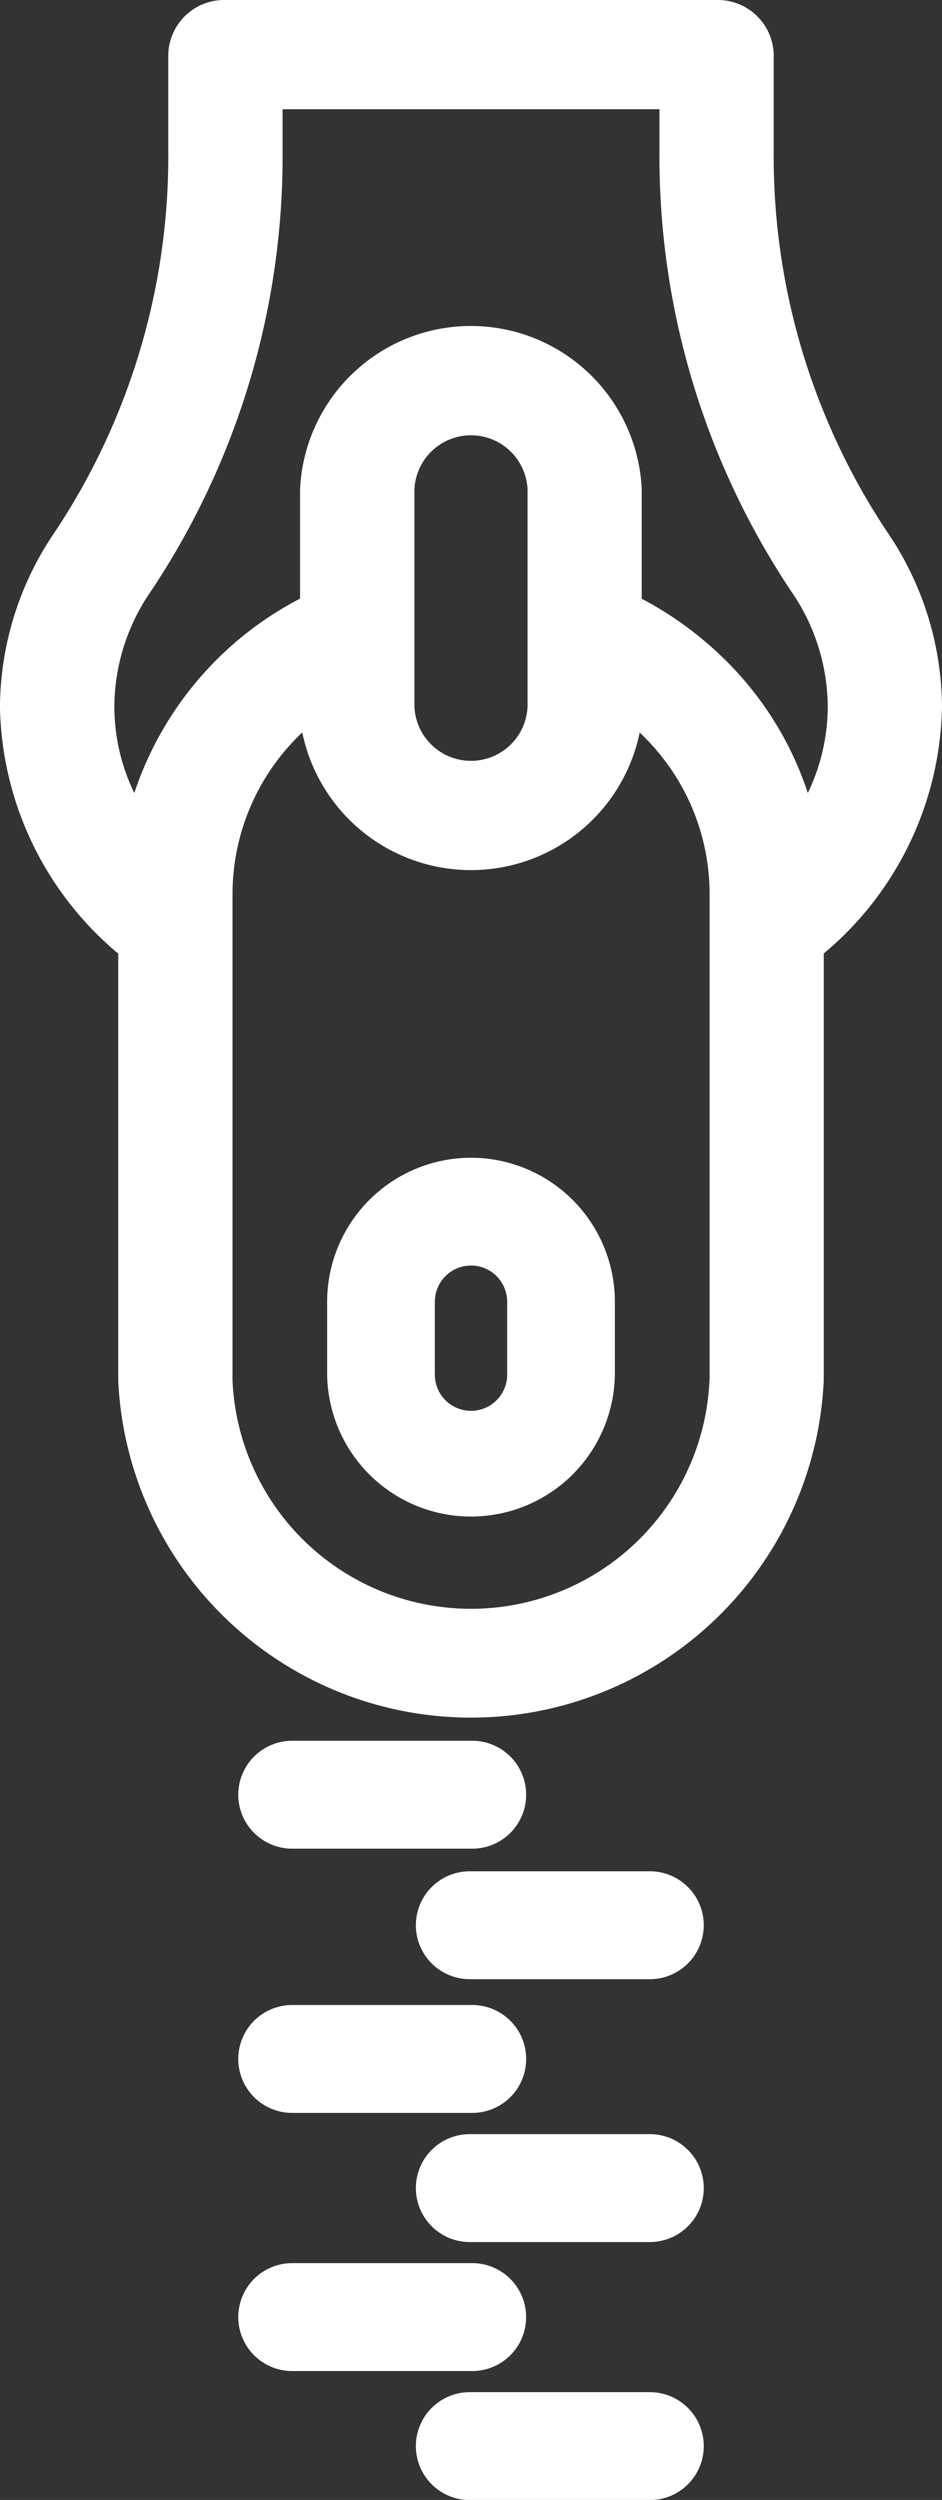 <svg xmlns="http://www.w3.org/2000/svg" width="32.323" height="85.719" viewBox="0 0 32.323 85.719"><rect x="0" y="0" width="32.323" height="85.719" fill="#333333" stroke="none"/><defs><style>.a{fill:#fff;}</style></defs><g transform="translate(-147.392)"><path class="a" d="M179.715,24.234a10.734,10.734,0,0,0-1.885-6,23.247,23.247,0,0,1-3.89-13.057V1.873A1.918,1.918,0,0,0,171.98,0H155.127a1.918,1.918,0,0,0-1.961,1.873V5.18a23.248,23.248,0,0,1-3.89,13.058,10.731,10.731,0,0,0-1.885,6,11.281,11.281,0,0,0,4.058,8.46V47.338a12.117,12.117,0,0,0,24.208,0V32.694a11.282,11.282,0,0,0,4.058-8.46Zm-7.979,23.1a8.191,8.191,0,0,1-16.366,0V30.644a7.628,7.628,0,0,1,2.394-5.53,5.91,5.91,0,0,0,11.577.005,7.594,7.594,0,0,1,2.4,5.525V47.338Zm-10.124-23.1V16.78a1.943,1.943,0,0,1,3.882,0v7.453a1.943,1.943,0,0,1-3.882,0Zm13.5,2.96a11.425,11.425,0,0,0-3-4.725,12.037,12.037,0,0,0-2.7-1.939V16.78a5.868,5.868,0,0,0-11.724,0v3.745A11.648,11.648,0,0,0,152,27.193a6.849,6.849,0,0,1-.685-2.959,7.019,7.019,0,0,1,1.261-3.97A26.861,26.861,0,0,0,157.088,5.18V3.745H170.02V5.18a26.861,26.861,0,0,0,4.513,15.083,7.021,7.021,0,0,1,1.262,3.97A6.852,6.852,0,0,1,175.11,27.193Z" transform="translate(0 0)"/><path class="a" d="M208.046,212.536a4.942,4.942,0,0,0-4.937,4.936v2.5a4.937,4.937,0,0,0,9.873,0v-2.5A4.942,4.942,0,0,0,208.046,212.536Zm1.241,7.437a1.241,1.241,0,0,1-2.482,0v-2.5a1.241,1.241,0,0,1,2.482,0Z" transform="translate(-44.492 -172.839)"/><path class="a" d="M189.834,323.653h6.178a1.848,1.848,0,0,0,0-3.7h-6.178a1.848,1.848,0,0,0,0,3.7Z" transform="translate(-32.416 -260.265)"/><path class="a" d="M226.26,343.9h-6.178a1.848,1.848,0,1,0,0,3.7h6.178a1.848,1.848,0,0,0,0-3.7Z" transform="translate(-56.57 -279.737)"/><path class="a" d="M189.834,371.53h6.178a1.848,1.848,0,0,0,0-3.7h-6.178a1.848,1.848,0,1,0,0,3.7Z" transform="translate(-32.416 -299.082)"/><path class="a" d="M226.26,391.773h-6.178a1.848,1.848,0,1,0,0,3.7h6.178a1.848,1.848,0,1,0,0-3.7Z" transform="translate(-56.57 -318.597)"/><path class="a" d="M197.86,417.56a1.848,1.848,0,0,0-1.848-1.848h-6.178a1.848,1.848,0,1,0,0,3.7h6.178A1.848,1.848,0,0,0,197.86,417.56Z" transform="translate(-32.416 -338.113)"/><path class="a" d="M226.26,439.651h-6.178a1.848,1.848,0,1,0,0,3.7h6.178a1.848,1.848,0,0,0,0-3.7Z" transform="translate(-56.57 -357.628)"/></g></svg>